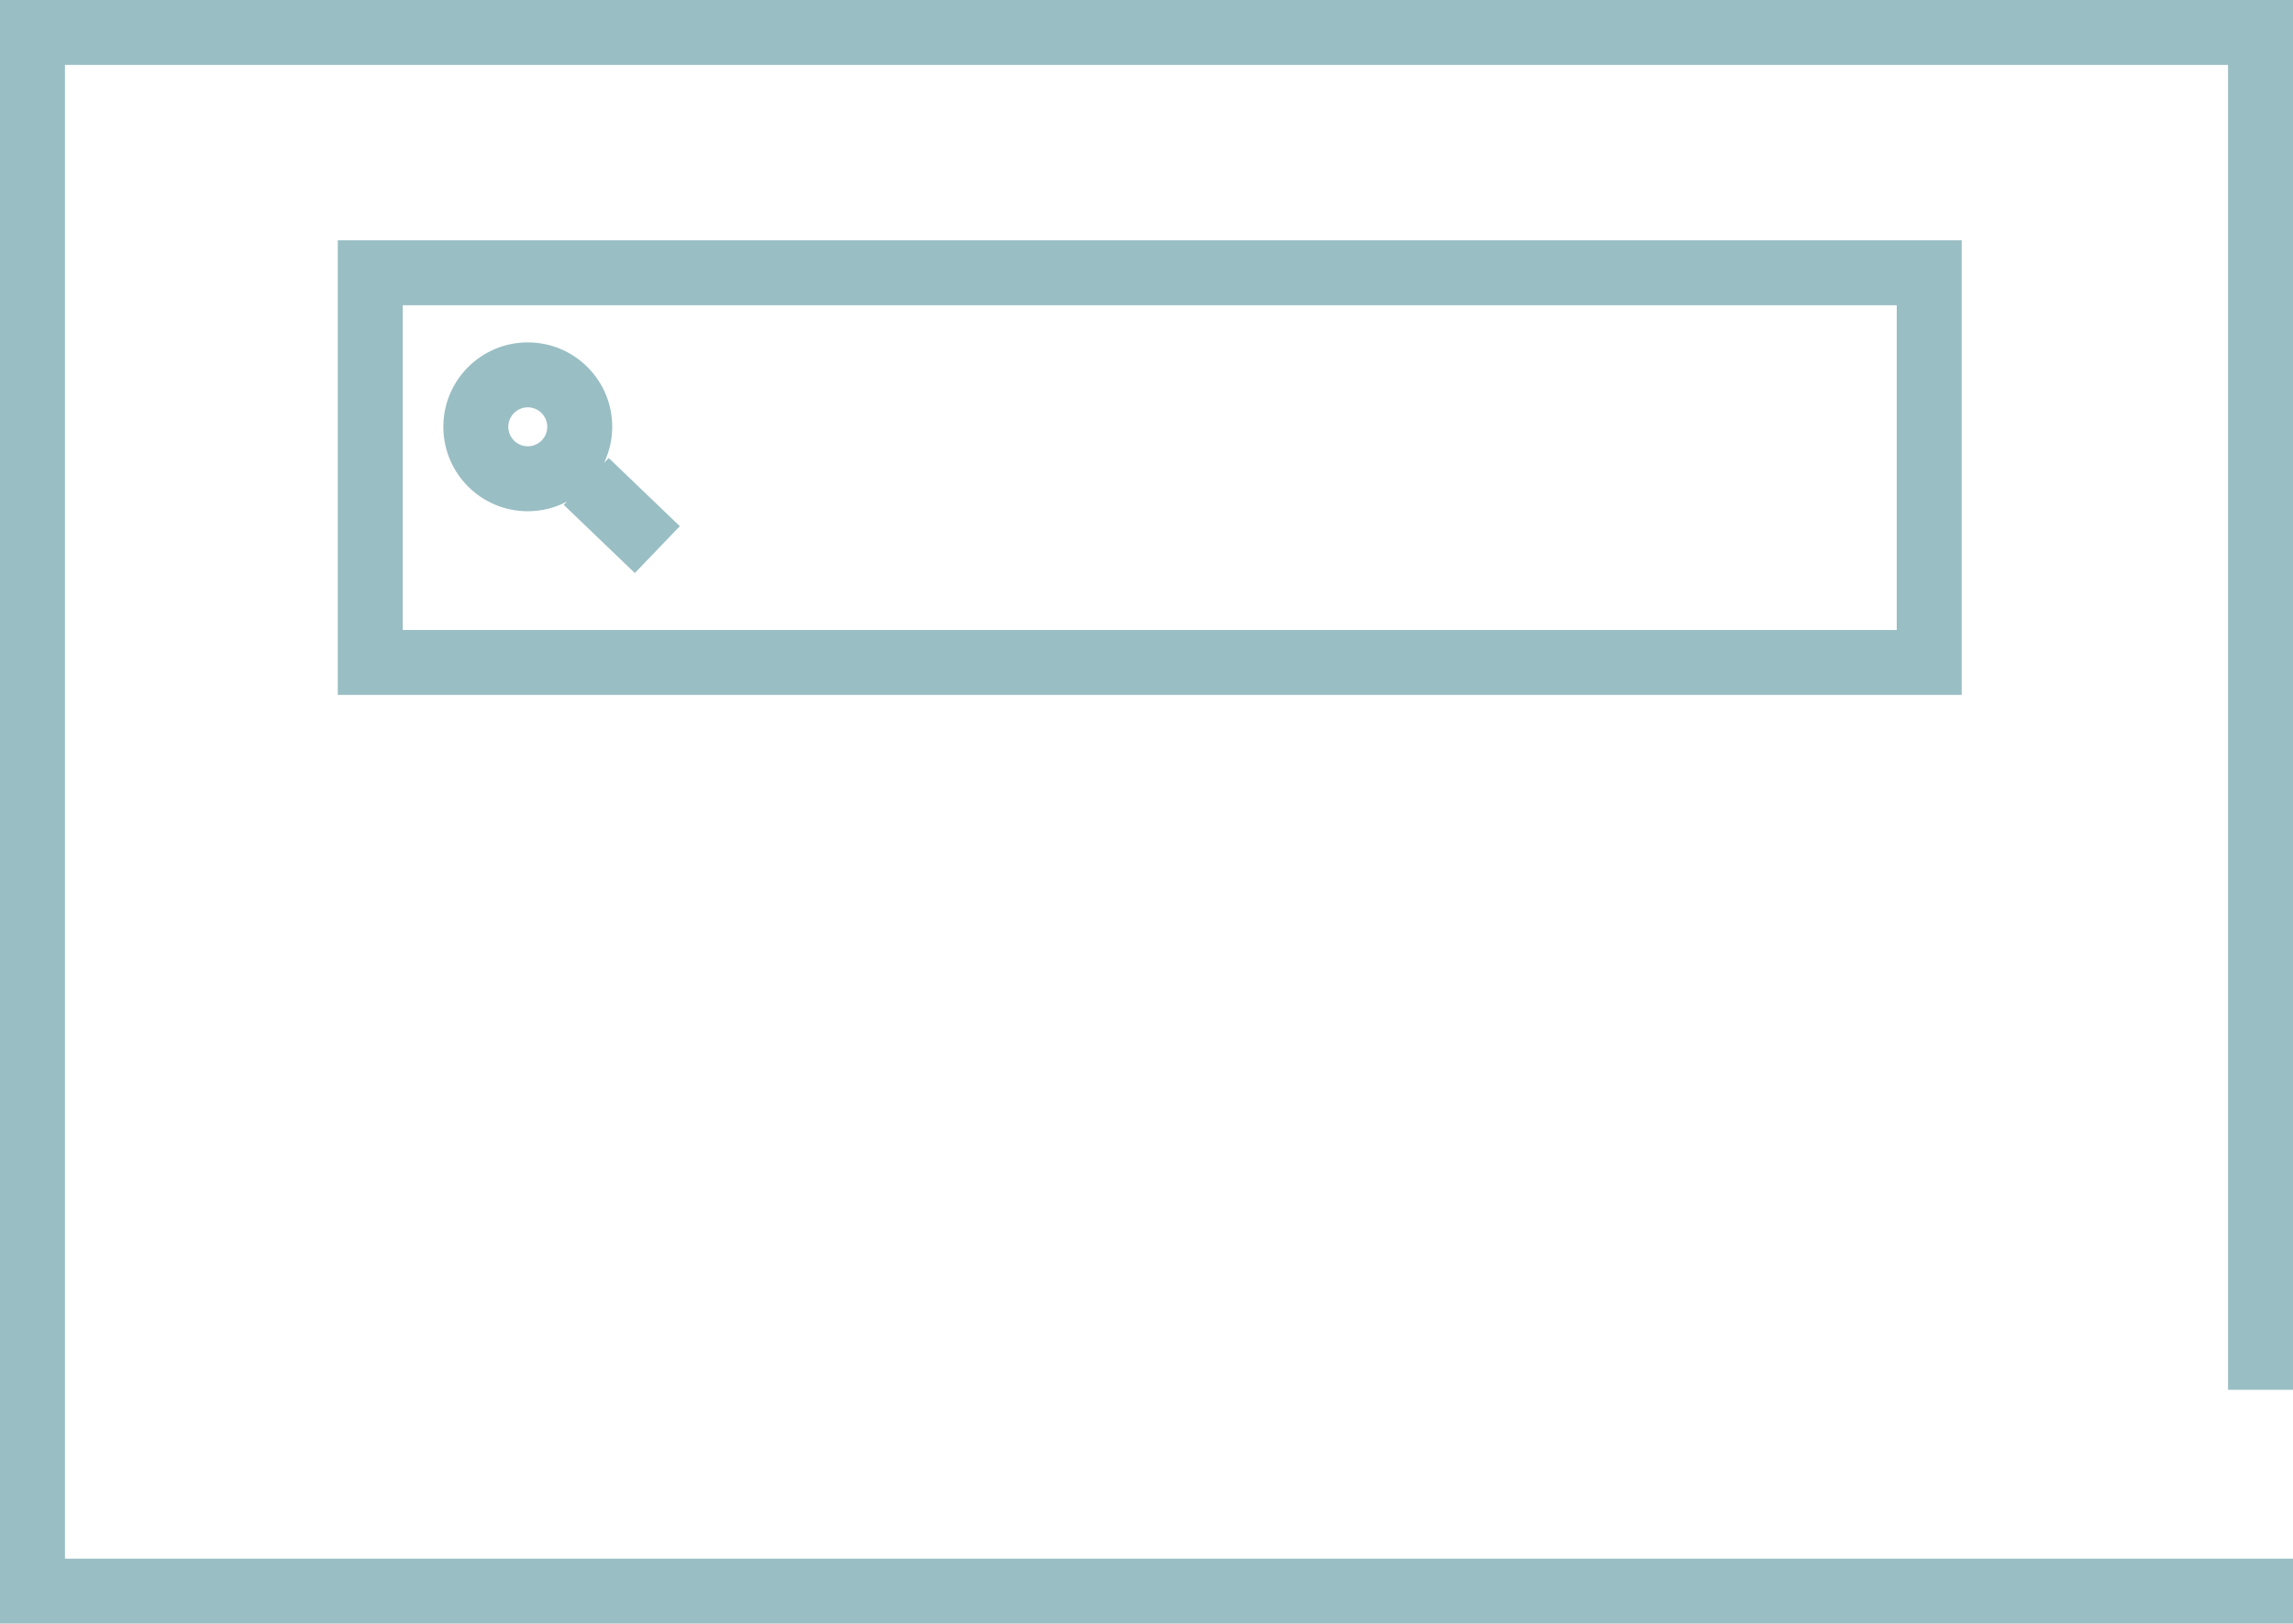 <!-- Generator: Adobe Illustrator 19.0.0, SVG Export Plug-In  -->
<svg version="1.1"
	 xmlns="http://www.w3.org/2000/svg" xmlns:xlink="http://www.w3.org/1999/xlink" xmlns:a="http://ns.adobe.com/AdobeSVGViewerExtensions/3.0/"
	 x="0px" y="0px" width="353px" height="250px" viewBox="0 0 353 250" style="enable-background:new 0 0 353 250;"
	 xml:space="preserve">
<style type="text/css">
	.st0{fill:#99BEC4;}
</style>
<defs>
</defs>
<g id="XMLID_15_">
	<path id="XMLID_22_" class="st0" d="M353,214V0H0v250h353v-10H10V10h333v204H353z"/>
	<path id="XMLID_19_" class="st0" d="M302,37H52v70h250V37z M292,97H62V47h230V97z"/>
	<path id="XMLID_16_" class="st0" d="M81.25,78.721c2.175,0,4.221-0.541,6.022-1.485l-0.483,0.504l10.943,10.497l6.922-7.217
		L93.711,70.523l-0.719,0.75c0.799-1.686,1.259-3.563,1.259-5.552c0-7.18-5.82-13-13-13s-13,5.82-13,13S74.07,78.721,81.25,78.721z
		 M81.25,62.721c1.654,0,3,1.346,3,3s-1.346,3-3,3s-3-1.346-3-3S79.596,62.721,81.25,62.721z"/>
</g>
</svg>